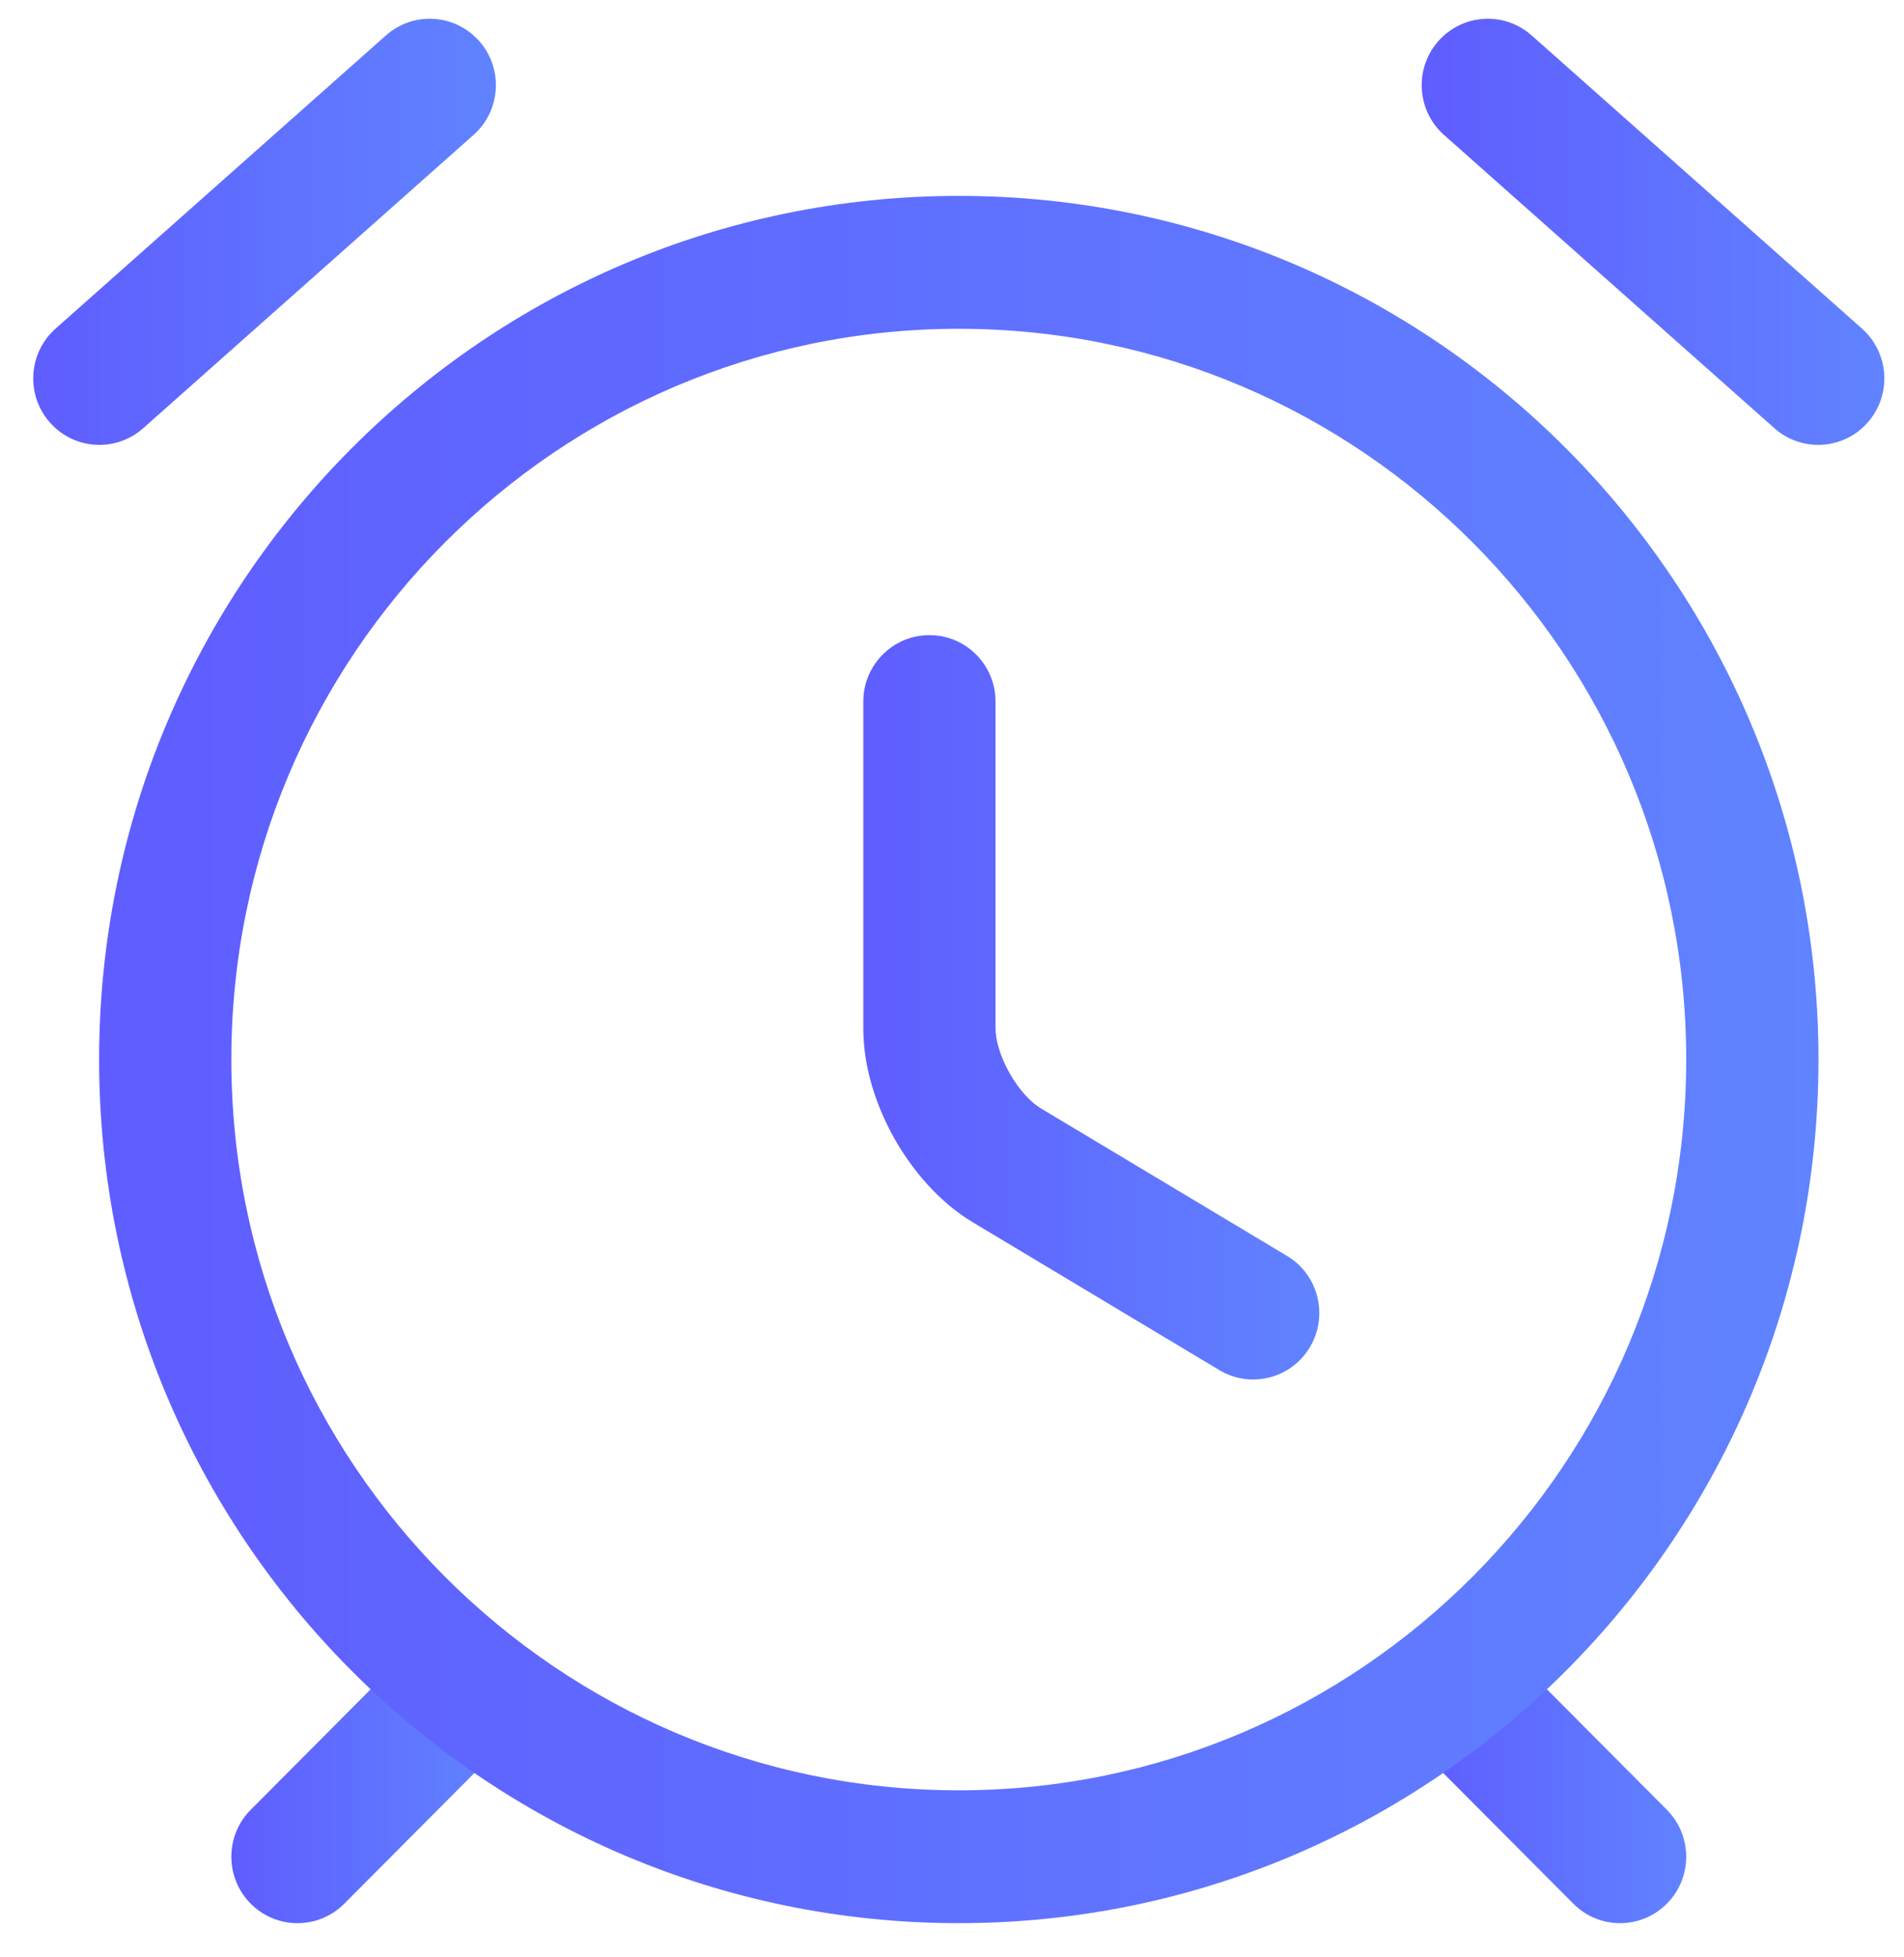 <svg xmlns="http://www.w3.org/2000/svg" width="36" height="37" viewBox="0 0 36 37" fill="none"><path fill-rule="evenodd" clip-rule="evenodd" d="M27.247 31.699C27.735 31.208 28.527 31.208 29.015 31.699L31.516 34.21C32.004 34.701 32.004 35.496 31.516 35.986C31.028 36.477 30.236 36.477 29.748 35.986L27.247 33.475C26.759 32.984 26.759 32.189 27.247 31.699Z" fill="url(#paint0_linear_402_898)"></path><path fill-rule="evenodd" clip-rule="evenodd" d="M9.01 31.699C8.521 31.208 7.73 31.208 7.241 31.699L4.741 34.21C4.252 34.701 4.252 35.496 4.741 35.986C5.229 36.477 6.021 36.477 6.509 35.986L9.01 33.475C9.498 32.984 9.498 32.189 9.01 31.699Z" fill="url(#paint1_linear_402_898)"></path><path fill-rule="evenodd" clip-rule="evenodd" d="M18.128 6.215C10.536 6.215 4.374 12.404 4.374 20.029C4.374 27.654 10.536 33.843 18.128 33.843C25.72 33.843 31.882 27.654 31.882 20.029C31.882 12.404 25.72 6.215 18.128 6.215ZM1.874 20.029C1.874 11.017 9.155 3.703 18.128 3.703C27.101 3.703 34.383 11.017 34.383 20.029C34.383 29.041 27.101 36.354 18.128 36.354C9.155 36.354 1.874 29.041 1.874 20.029Z" fill="url(#paint2_linear_402_898)"></path><path fill-rule="evenodd" clip-rule="evenodd" d="M17.573 12.006C18.264 12.006 18.823 12.569 18.823 13.262V19.441C18.823 19.645 18.903 19.959 19.091 20.29C19.278 20.621 19.507 20.849 19.681 20.953L19.684 20.954L24.336 23.742C24.929 24.098 25.122 24.869 24.768 25.464C24.415 26.06 23.647 26.255 23.054 25.899L18.406 23.113L18.404 23.112C17.769 22.733 17.263 22.141 16.918 21.534C16.573 20.927 16.323 20.186 16.323 19.441V13.262C16.323 12.569 16.883 12.006 17.573 12.006Z" fill="url(#paint3_linear_402_898)"></path><path fill-rule="evenodd" clip-rule="evenodd" d="M27.194 0.779C27.651 0.259 28.442 0.21 28.959 0.669L35.206 6.212C35.723 6.672 35.772 7.465 35.315 7.985C34.858 8.505 34.068 8.554 33.55 8.095L27.303 2.551C26.786 2.092 26.737 1.298 27.194 0.779Z" fill="url(#paint4_linear_402_898)"></path><path fill-rule="evenodd" clip-rule="evenodd" d="M9.063 0.779C8.605 0.259 7.815 0.21 7.298 0.669L1.051 6.212C0.533 6.672 0.485 7.465 0.942 7.985C1.399 8.505 2.189 8.554 2.707 8.095L8.953 2.551C9.471 2.092 9.52 1.298 9.063 0.779Z" fill="url(#paint5_linear_402_898)"></path><defs><linearGradient id="paint0_linear_402_898" x1="31.882" y1="33.843" x2="26.881" y2="33.843" gradientUnits="userSpaceOnUse"><stop stop-color="#6083FF"></stop><stop offset="1" stop-color="#5F5DFF"></stop></linearGradient><linearGradient id="paint1_linear_402_898" x1="9.376" y1="33.843" x2="4.375" y2="33.843" gradientUnits="userSpaceOnUse"><stop stop-color="#6083FF"></stop><stop offset="1" stop-color="#5F5DFF"></stop></linearGradient><linearGradient id="paint2_linear_402_898" x1="34.383" y1="20.029" x2="1.874" y2="20.029" gradientUnits="userSpaceOnUse"><stop stop-color="#6083FF"></stop><stop offset="1" stop-color="#5F5DFF"></stop></linearGradient><linearGradient id="paint3_linear_402_898" x1="24.945" y1="19.041" x2="16.323" y2="19.041" gradientUnits="userSpaceOnUse"><stop stop-color="#6083FF"></stop><stop offset="1" stop-color="#5F5DFF"></stop></linearGradient><linearGradient id="paint4_linear_402_898" x1="35.628" y1="4.382" x2="26.881" y2="4.382" gradientUnits="userSpaceOnUse"><stop stop-color="#6083FF"></stop><stop offset="1" stop-color="#5F5DFF"></stop></linearGradient><linearGradient id="paint5_linear_402_898" x1="9.376" y1="4.382" x2="0.628" y2="4.382" gradientUnits="userSpaceOnUse"><stop stop-color="#6083FF"></stop><stop offset="1" stop-color="#5F5DFF"></stop></linearGradient></defs></svg>